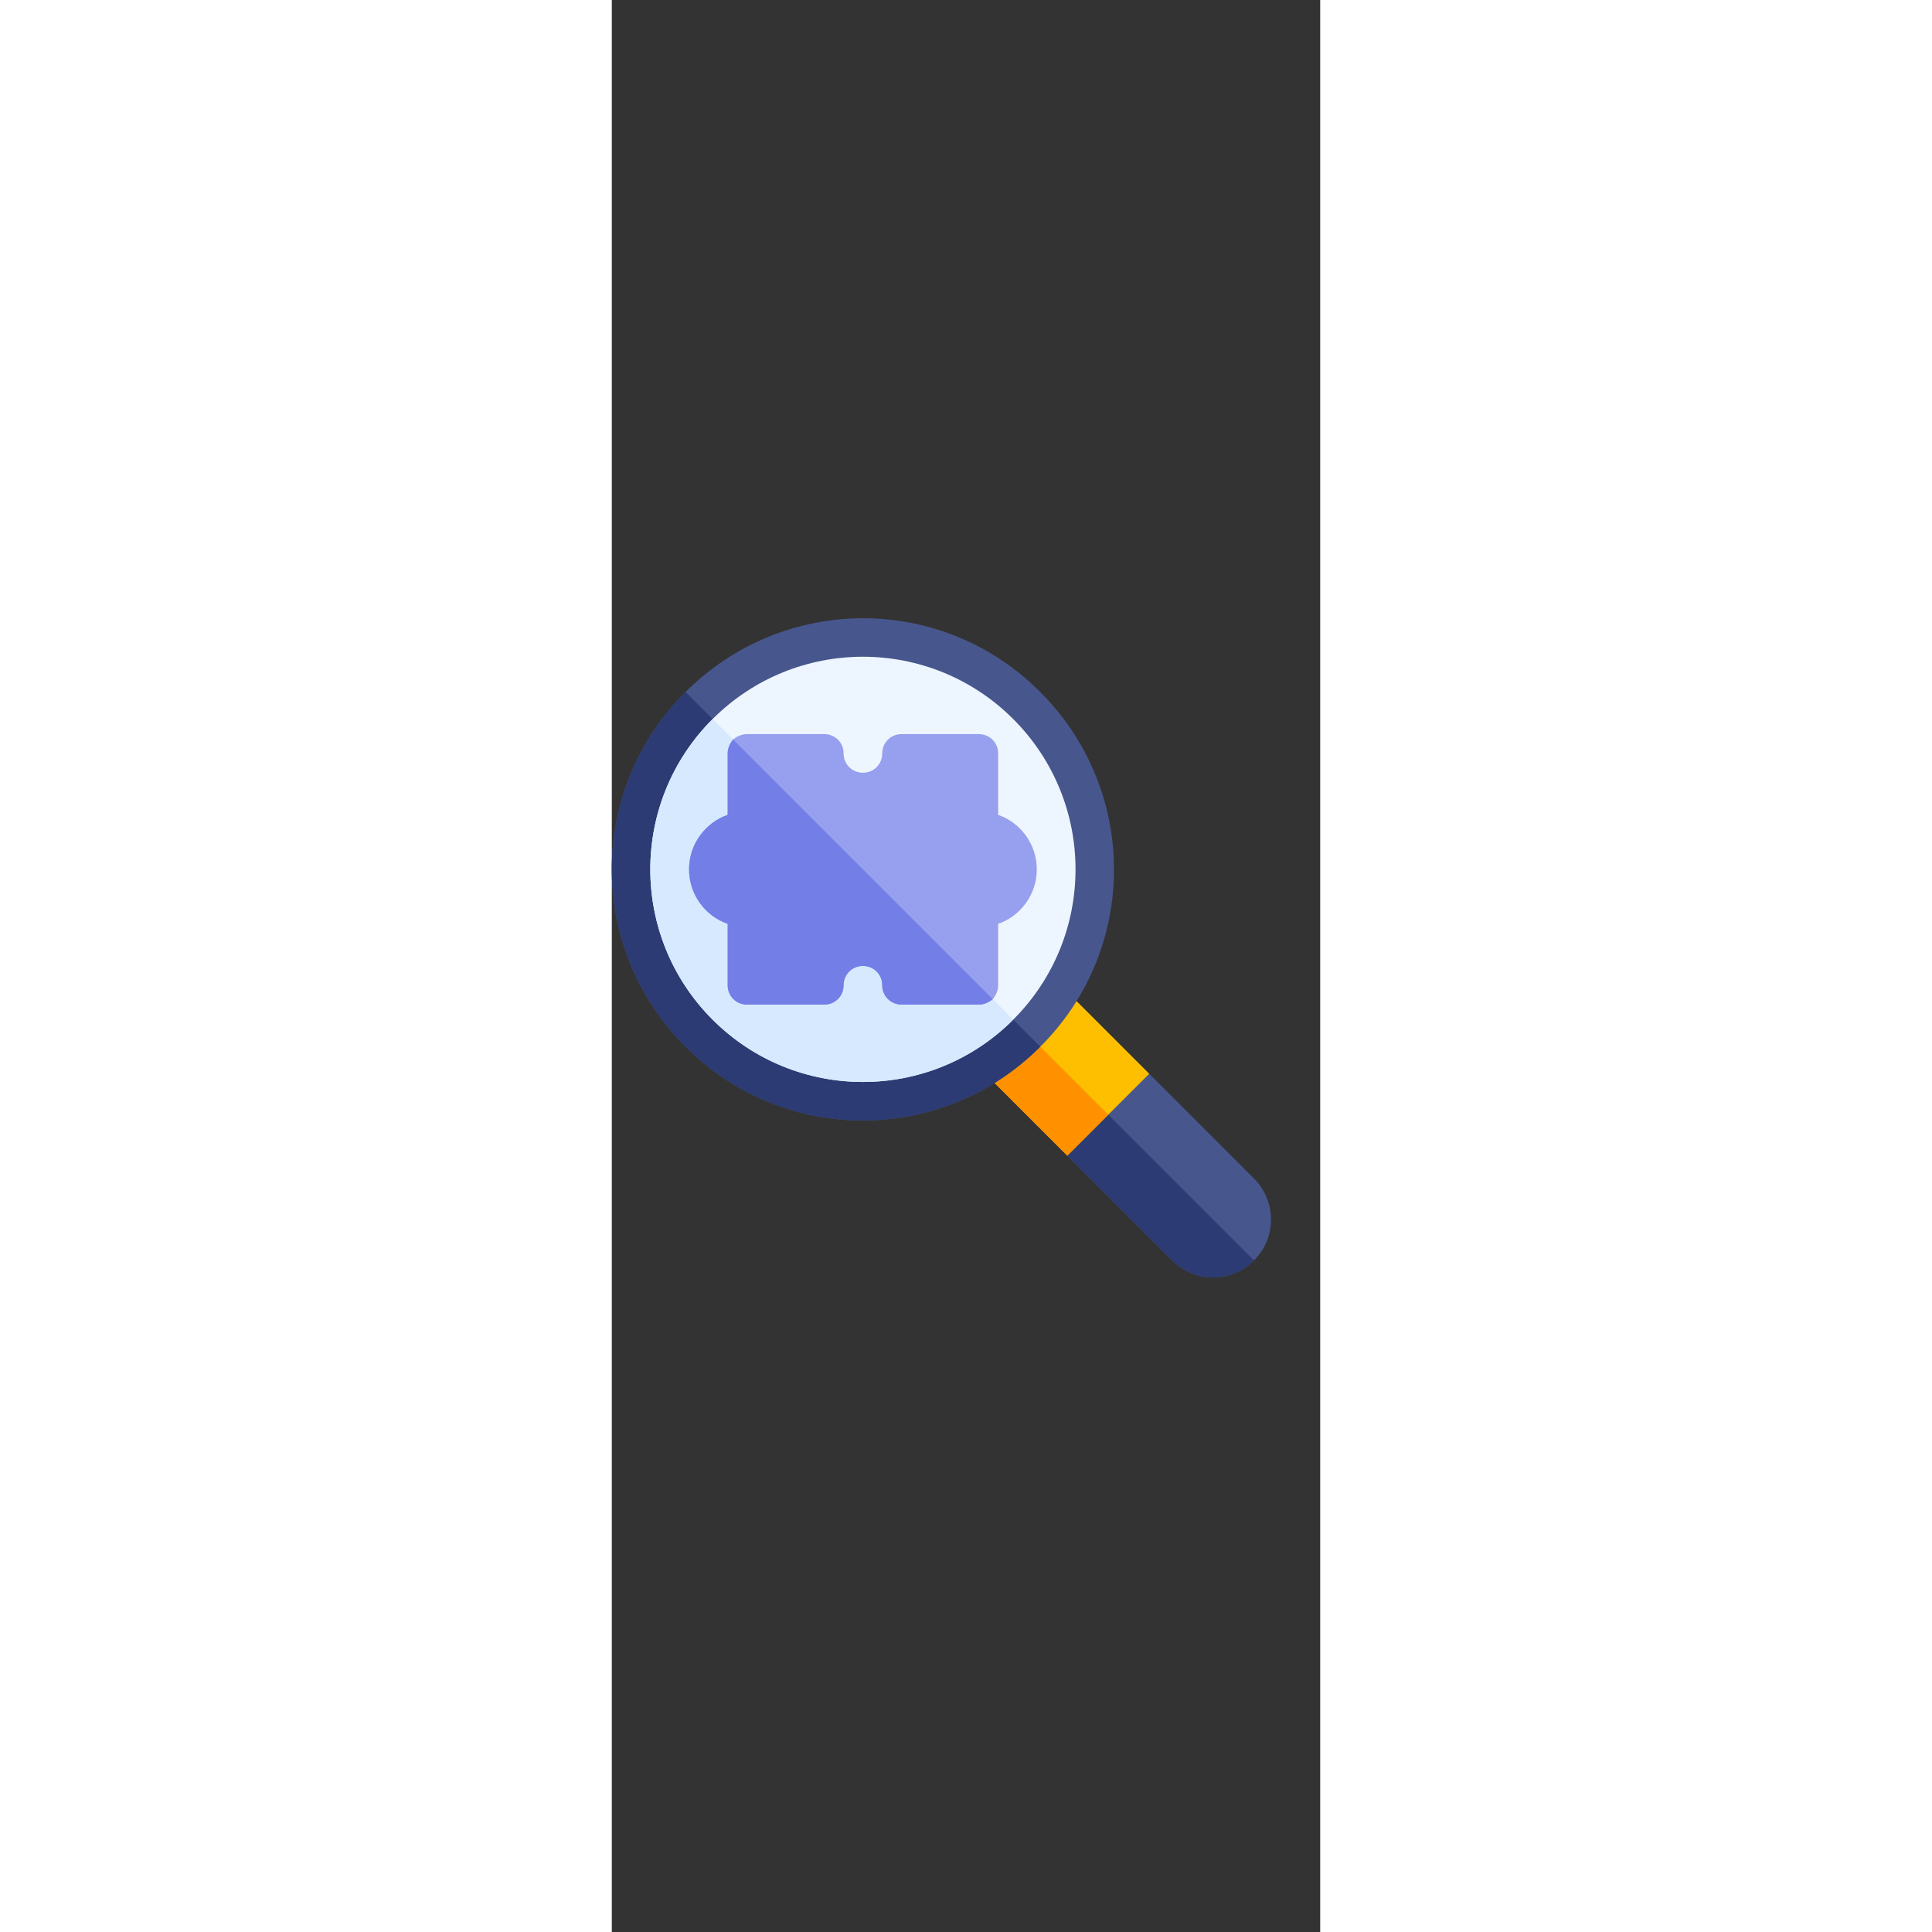 <?xml version="1.0" encoding="iso-8859-1"?>
<!-- Generator: Adobe Illustrator 21.0.0, SVG Export Plug-In . SVG Version: 6.00 Build 0)  -->
<svg xmlns="http://www.w3.org/2000/svg" version="1.1" id="Capa_1" x="0px" y="0px"
     viewBox="0 -480 550 1500" xml:space="preserve" width="50" height="50">
<rect x="0" y="-480" width="550" height="1500" fill="#333333" stroke="none"/>
<g>
	<path style="fill:#47568C;"
		  d="M498.563,498.563c-17.401,17.701-45.899,17.701-63.6,0l-81.301-81.301l1.8-61.8l61.8-1.8   l81.301,81.301C516.264,452.662,516.264,481.162,498.563,498.563z"/>
	<path style="fill:#2C3B73;"
		  d="M498.563,498.563c-17.401,17.701-45.899,17.701-63.6,0l-81.301-81.301l1.8-61.8L498.563,498.563z"/>
	<path style="fill:#FDBF00;"
		  d="M417.262,353.662l-63.6,63.6l-65.099-65.099c-5.7-5.7-5.7-15.3,0-21l42.599-42.599   c5.7-5.7,15.3-5.7,21,0L417.262,353.662z"/>
	<path style="fill:#FF9100;"
		  d="M385.462,385.462l-31.8,31.8l-65.099-65.099c-5.7-5.7-5.7-15.3,0-21l21.301-21.301L385.462,385.462z   "/>
	<path style="fill:#47568C;"
		  d="M332.664,57.262c-76.201-76.5-199.2-76.199-275.402,0c-76.5,76.201-76.199,199.2,0,275.4   c76.201,76.501,199.2,76.201,275.402,0C409.163,256.463,408.863,133.463,332.664,57.262z"/>
	<path style="fill:#2C3B73;"
		  d="M332.664,332.662c-76.201,76.201-199.2,76.501-275.402,0c-76.199-76.199-76.5-199.199,0-275.4   L332.664,332.662z"/>
	<path style="fill:#EDF5FF;"
		  d="M311.663,311.663c-64.501,64.499-168.9,64.499-233.401,0c-64.499-64.501-64.499-168.9,0-233.401   c64.501-64.501,168.9-64.501,233.401,0C376.162,142.763,376.162,247.163,311.663,311.663z"/>
	<path style="fill:#D7E9FF;"
		  d="M311.663,311.663c-64.501,64.499-168.9,64.499-233.401,0c-64.499-64.501-64.499-168.9,0-233.401   L311.663,311.663z"/>
	<path style="fill:#979FEF;"
		  d="M299.963,152.662v-47.699c0-8.401-6.599-15-15-15h-60c-8.401,0-15,6.599-15,15   c0,8.399-6.599,15-15,15s-15-6.601-15-15c0-8.401-6.599-15-15-15h-60c-4.2,0-7.8,1.8-10.8,4.2c-2.401,2.999-4.2,6.599-4.2,10.8   v47.699c-17.401,6-30,22.8-30,42.301c0,19.499,12.599,36.299,30,42.299v47.701c0,8.399,6.599,15,15,15h60c8.401,0,15-6.601,15-15   c0-8.401,6.599-15,15-15s15,6.599,15,15c0,8.399,6.599,15,15,15h60c4.2,0,7.8-1.8,10.8-4.2c2.401-2.999,4.2-6.599,4.2-10.8v-47.701   c17.401-6,30-22.8,30-42.299C329.963,175.462,317.363,158.662,299.963,152.662z"/>
	<path style="fill:#737EE6;"
		  d="M94.163,94.163l201.599,201.599c-2.999,2.401-6.599,4.2-10.8,4.2h-60c-8.401,0-15-6.601-15-15   c0-8.401-6.599-15-15-15s-15,6.599-15,15c0,8.399-6.599,15-15,15h-60c-8.401,0-15-6.601-15-15v-47.701c-17.401-6-30-22.8-30-42.299   c0-19.501,12.599-36.301,30-42.301v-47.699C89.963,100.763,91.763,97.163,94.163,94.163z"/>
</g>















</svg>
